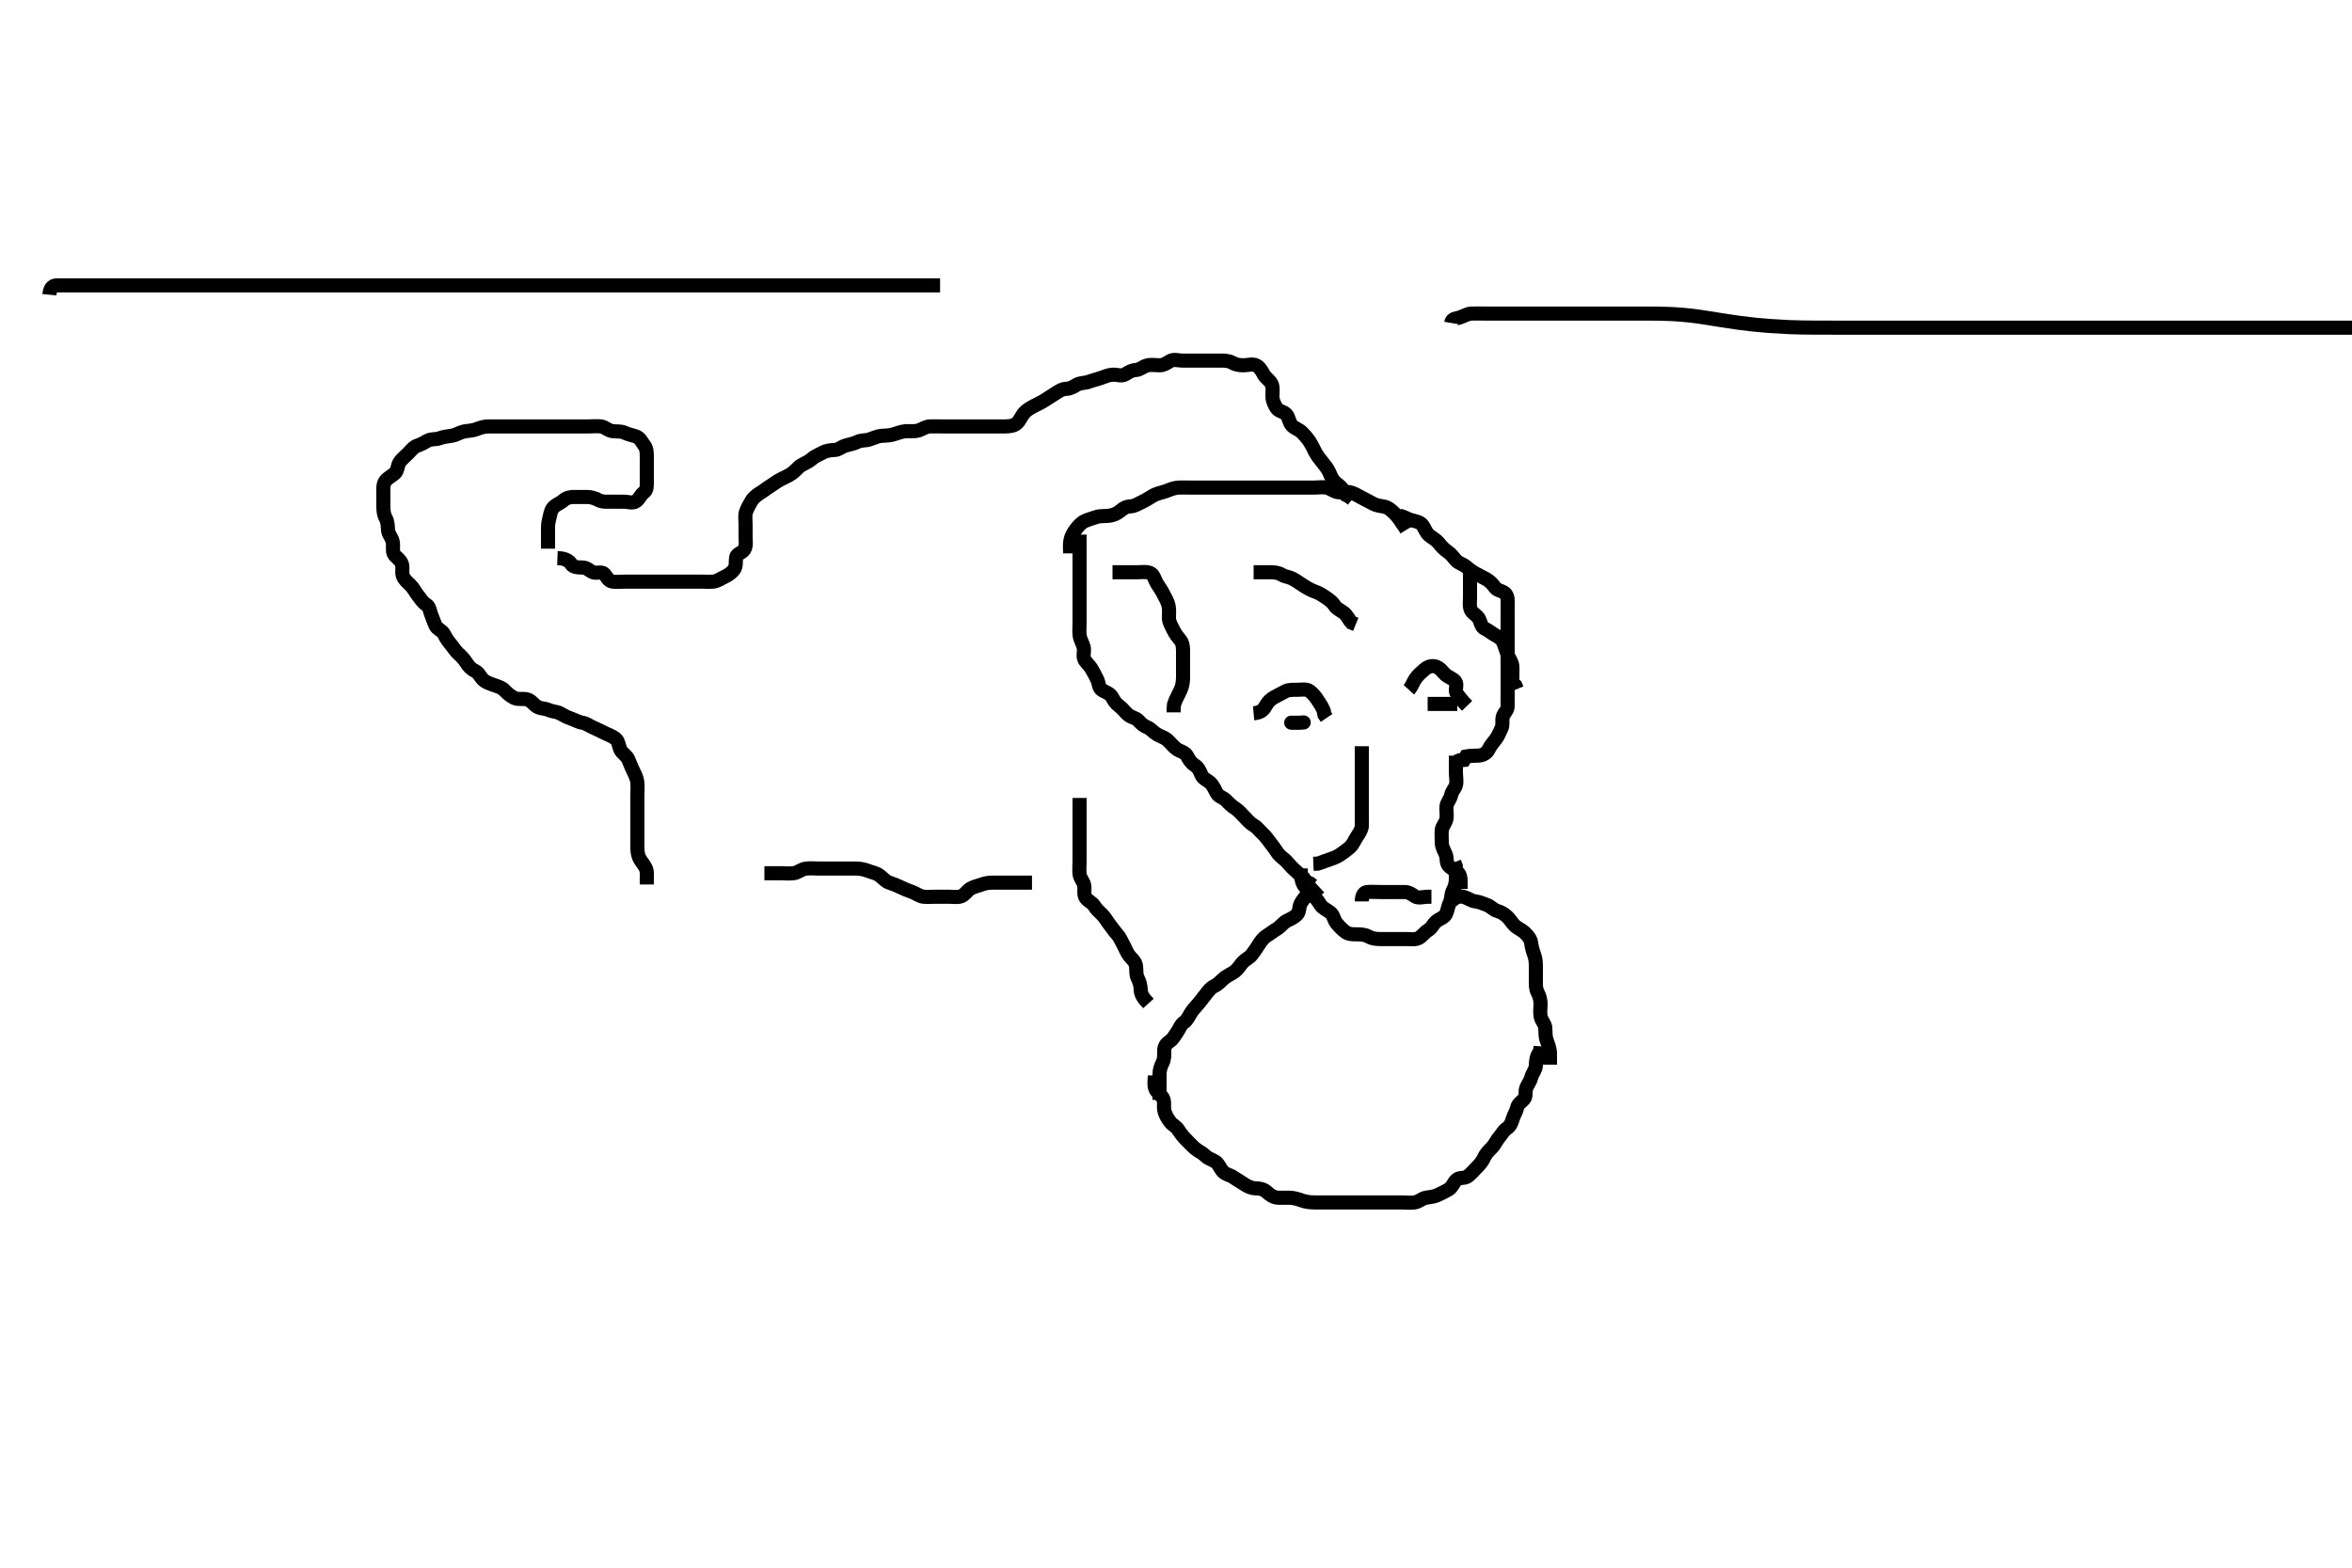 <svg width="500" height="333.333" xmlns="http://www.w3.org/2000/svg" xmlns:svg="http://www.w3.org/2000/svg" xmlns:xlink="http://www.w3.org/1999/xlink">
 <!-- Created with SVG-edit - http://svg-edit.googlecode.com/ -->
 <g display="inline" class="layer">
  <title>Layer 1</title>
  <path t="0,396,412,455,487,495,511,519,551,559,575,583,599,623,623,655,687,711,711,735,743,759,791,791,807,831,870,912,959,976,992,1015,1016,1024,1031,1071,1087,1120,1159,1184,1200,1200,1231,1255,1279,1280,1296,1311,1328,1343,1383,1383,1391,1423,1447,1456,1488,1520,1583,1600,1600,1631,1655,1695,1696,1712,1720,1728,1736,1744,1744,1775,1776,1852,1852,1911,1911,1967,1967,1999,2007,2023,2023,2031,2055,2071,2119,2143,2143,2151,2235,2251,2272,2272,2296,2312,2336,2336,2352,2352,2360,2360,2376,2376,2384,2384,2392,2392,2408,2408,2471,2614,2630,2812,2812,3079,3152,3204,3285,3319,3343,3388,3404,3404,3453,3469,3488,3504,3520,3520,3560,3792,3792,3831,3847,3895,3935,3951,3983,4023,4023,4119,4159,4159,4191,4191,4199,4215,4231,4255,4287,4287,4353,4353,4404,4404,4419,4419,4447,4455,4464,4464,4471,4511,4527,4543,4544,4575,4592,4654,4728,4751,4751,4783,4869,4885,5002,5002,5132,5436,5519,5551,5575,5591,5600,5615,5615,5624,5631,5647,5655,5655,5671,5711,5711,5848,5987,6133,6202,6202,6285,6320,6320,6450,6466,6495,6599,6669,6720,6720,6775,6799,6823,6839,6855,6855,6879,6879,6895,6919,7020,7055,7055,7079,7103,7143,7175,7221,7221,7255,7303,7359,7407,7463,7463,7553,7568,7623" d="M118.5,118.667C120.2,118.724 120.946,119.209 121.447,119.962C121.906,120.651 122.9,120.666 123.8,120.667C124.699,120.667 125.177,121.236 125.936,121.631C126.703,122.03 127.88,121.42 128.447,122.024C129.068,122.685 129.27,123.518 130.2,123.662C131.125,123.806 131.984,123.667 132.847,123.667C133.743,123.667 134.7,123.667 135.6,123.667C136.5,123.667 137.3,123.667 138.2,123.667C139.1,123.667 140,123.667 140.9,123.667C141.8,123.667 142.7,123.667 143.6,123.667C144.5,123.667 145.3,123.667 146.2,123.667C147.1,123.667 148,123.667 148.9,123.667C149.8,123.667 150.704,123.749 151.6,123.666C152.511,123.583 153.095,123.082 154,122.667C154.796,122.301 155.593,121.742 156.064,121.067C156.576,120.333 156.332,119.351 156.501,118.468C156.646,117.71 157.767,117.582 158.215,116.865C158.714,116.067 158.5,115.067 158.5,114.167C158.5,113.267 158.5,112.367 158.5,111.467C158.5,110.567 158.332,109.63 158.585,108.867C158.842,108.094 159.295,107.294 159.785,106.467C160.189,105.786 160.993,105.177 161.699,104.751C162.441,104.303 163.066,103.752 163.804,103.309C164.432,102.933 165.152,102.357 165.905,101.967C166.892,101.454 167.517,101.226 168.333,100.667C169.13,100.122 169.619,99.355 170.3,98.952C171.127,98.462 171.991,98.136 172.6,97.567C173.191,97.014 174.118,96.675 174.9,96.241C175.72,95.787 176.601,95.714 177.5,95.667C178.303,95.624 178.923,94.981 179.8,94.724C180.665,94.47 181.537,94.341 182.3,93.951C183.053,93.566 184.038,93.704 184.821,93.445C185.698,93.156 186.613,92.715 187.384,92.668C188.334,92.61 189.115,92.627 190.1,92.314C190.71,92.12 191.696,91.746 192.5,91.688C193.498,91.615 194.329,91.824 195.333,91.5C196.025,91.277 196.799,90.695 197.7,90.667C198.6,90.638 199.5,90.667 200.3,90.667C201.2,90.667 202.1,90.667 203,90.667C203.9,90.667 204.8,90.667 205.7,90.667C206.6,90.667 207.5,90.667 208.3,90.667C209.2,90.667 210.1,90.667 211,90.667C211.911,90.667 212.821,90.667 213.675,90.667C214.615,90.666 215.533,90.542 216.1,90.056C216.843,89.418 217.155,88.423 217.721,87.788C218.257,87.188 218.974,86.773 219.7,86.383C220.555,85.923 221.318,85.612 222.021,85.146C222.844,84.6 223.525,84.207 224.333,83.667C225.002,83.22 225.799,82.695 226.7,82.667C227.599,82.638 228.193,82.221 228.943,81.788C229.629,81.392 230.704,81.456 231.479,81.167C232.338,80.846 233.14,80.686 233.984,80.383C234.865,80.065 235.741,79.695 236.6,79.667C237.5,79.637 238.43,80.06 239.215,79.581C240.018,79.091 240.601,78.714 241.5,78.667C242.303,78.624 242.922,77.98 243.8,77.724C244.666,77.471 245.6,77.667 246.5,77.667C247.3,77.667 247.929,77.296 248.721,76.788C249.468,76.31 250.5,76.667 251.3,76.667C252.2,76.667 253.1,76.667 254,76.667C254.9,76.667 255.8,76.667 256.7,76.667C257.6,76.667 258.5,76.667 259.3,76.667C260.2,76.667 261.119,76.665 261.9,77.092C262.724,77.543 263.385,77.666 264.325,77.667C265.333,77.667 266.293,77.302 267.064,77.703C267.823,78.098 268.229,78.883 268.667,79.667C269.03,80.319 269.966,80.864 270.333,81.667C270.673,82.409 270.49,83.367 270.5,84.267C270.51,85.167 270.864,85.96 271.379,86.766C271.843,87.494 272.827,87.456 273.439,88.103C274.015,88.712 274.032,89.865 274.667,90.5C275.301,91.135 276.103,91.275 276.8,91.967C277.302,92.465 277.95,93.185 278.447,93.962C278.899,94.669 279.244,95.442 279.584,96.099C280.002,96.904 280.51,97.522 281.111,98.267C281.638,98.92 282.262,99.693 282.553,100.367C282.915,101.208 283.287,102.113 283.936,102.641C284.666,103.235 285.333,103.667 285.584,104.467L286.111,105.231L286.889,105.641L287.5,106.167" id="svg_1" stroke-width="3" stroke="#000" fill="none"/>
  <path t="10861,11096,11096,11127,11159,11159,11215,11215,11263,11271,11271,11303,11303,11354,11392,11400,11440,11440,11456,11495,11520,11520,11536,11552,11560,11576,11576,11592,11592,11600,11616,11616,11616,11624,11624,11632,11640,11648,11656,11696,11696,11736,11759,11791,11816,11823,11839,11855,11871,11871,11879,11887,11911,11927,11967,11999,12037,12101,12101,12136,12204,12254,12287,12354,12391,12423,12471,12471,12503,12519,12559,12567,12591,12652,12652,12668,12703,12727,12759,12759,12868,12951,13004,13085,13085,13152,13152,13204,13286,13320,13384,13424,13424" d="M227.5,117.667C227.5,116.667 227.375,115.851 227.557,114.909C227.737,113.982 228.153,113.284 228.7,112.552C229.159,111.938 229.822,111.134 230.701,110.751C231.347,110.469 232.308,110.195 233.016,109.951C233.96,109.625 234.911,109.799 235.8,109.662C236.731,109.518 237.464,109.222 238.215,108.583C238.881,108.015 239.5,107.692 240.3,107.667C241.201,107.638 241.969,107.105 242.8,106.719C243.673,106.314 244.223,105.908 245.153,105.371C245.825,104.983 246.764,104.781 247.667,104.5C248.352,104.287 249.087,103.874 250.095,103.724C250.837,103.614 251.864,103.667 252.8,103.667C253.7,103.667 254.6,103.667 255.5,103.667C256.3,103.667 257.2,103.667 258.1,103.667C259,103.667 259.9,103.667 260.8,103.667C261.7,103.667 262.6,103.667 263.5,103.667C264.3,103.667 265.2,103.667 266.1,103.667C267,103.667 267.9,103.667 268.8,103.667C269.7,103.667 270.6,103.667 271.5,103.667C272.3,103.667 273.2,103.667 274.1,103.667C275,103.667 275.9,103.667 276.8,103.667C277.7,103.667 278.6,103.667 279.5,103.667C280.3,103.667 281.226,103.483 282.1,103.703C282.963,103.92 283.697,104.624 284.6,104.667C285.499,104.709 286.334,104.471 287.2,104.724C288.078,104.98 288.847,105.503 289.6,105.888C290.363,106.278 291.118,106.658 291.9,107.092C292.72,107.547 293.615,107.576 294.385,107.752C295.175,107.933 295.837,108.55 296.515,109.231C297.079,109.797 297.584,110.468 298.021,111.188L298.6,111.988L299,112.646" id="svg_2" stroke-width="3" stroke="#000" fill="none"/>
  <path t="25503,25632,25632,25648,25648,25671,25679,25703,25751,25782,25783,25791,25847,25871,25887,25903,25943,25952,25960,25991,25991,26008,26015,26047,26063,26087,26087,26095,26095,26111,26119,26128,26144,26167,26207,26223,26240,26240,26247,26279,26303,26319,26328,26328,26344,26367,26420,26420,26455,26479,26479,26527,26543,26583,26591,26639,26695,26735,26767,26823,26823,26870,26925,26925,26984,27016,27024,27024,27048,27064,27088,27088,27112,27128,27167,27168,27207,27239,27271,27272,27304,27344,27344,27368,27391,27392,27416,27432,27432,27456,27472,27472,27480,27496,27496,27543,27583,27607,27608,27647,27703,27703,27743,27803,27869,27936,27936,28015,28117,28231,28231,28231" d="M229.5,113.667C229.5,114.667 229.5,115.467 229.5,116.367C229.5,117.267 229.5,118.167 229.5,119.067C229.5,119.967 229.5,120.867 229.5,121.766C229.5,122.667 229.5,123.468 229.5,124.367C229.5,125.267 229.5,126.167 229.5,127.067C229.5,127.967 229.5,128.867 229.5,129.767C229.5,130.667 229.5,131.467 229.5,132.367C229.5,133.267 229.402,134.173 229.511,135.077C229.622,136.005 230.112,136.631 230.378,137.645C230.589,138.447 230.137,139.464 230.536,140.231C230.931,140.99 231.619,141.447 232.075,142.267C232.509,143.048 232.942,143.778 233.333,144.667C233.623,145.324 233.558,146.309 234.301,146.751C235,147.166 236.006,147.462 236.416,148.235C236.762,148.888 237.174,149.579 237.9,150.103C238.683,150.667 239.157,151.414 239.8,151.962C240.554,152.604 241.455,152.577 242.064,153.277C242.702,154.01 243.184,154.338 243.979,154.688C244.691,155.001 245.204,155.72 246,156.167C246.799,156.615 247.626,156.858 248.2,157.371C248.935,158.029 249.522,158.868 250.2,159.309C250.934,159.788 251.946,159.927 252.379,160.767C252.713,161.415 253.142,162.176 253.9,162.652C254.738,163.178 255.032,163.865 255.416,164.78C255.758,165.595 256.628,165.855 257.2,166.371C257.927,167.027 258.211,167.839 258.667,168.667C259.071,169.401 260.091,169.588 260.7,170.235C261.184,170.749 261.868,171.428 262.7,171.952C263.37,172.374 263.9,173.067 264.6,173.767C265.2,174.367 265.737,175.061 266.6,175.546C267.261,175.917 267.749,176.653 268.5,177.333C269.054,177.835 269.513,178.518 270.021,179.167C270.621,179.934 271.057,180.554 271.61,181.367C272.086,182.065 272.872,182.52 273.479,183.146C274.092,183.778 274.558,184.428 275.205,184.967C275.883,185.531 276.515,186.231 277.147,186.719L277.667,187.5L278.5,187.833L279.064,188.277" id="svg_4" stroke-width="3" stroke="#000" fill="none"/>
  <path t="31085,31308,31344,31368,31400,31440,31447,31456,31495,31528,31576,31631,31632,31664,31696,31720,31736,31759,31760,31818,31863,31871,31887,31943,31967,31967,31999,32047,32055,32166,32199,32252,32318,32318,32416" d="M309.5,160.667C309.5,162.467 309.5,163.367 309.5,164.267C309.5,165.167 309.743,166.101 309.496,166.962C309.275,167.73 308.649,168.202 308.489,169.067C308.336,169.898 307.585,170.654 307.501,171.467C307.409,172.362 307.665,173.286 307.479,174.167C307.3,175.014 306.562,175.759 306.501,176.467C306.424,177.363 306.495,178.267 306.5,179.167C306.505,180.067 307.001,180.885 307.333,181.667C307.654,182.418 307.382,183.503 308.021,184.146C308.659,184.788 309.537,185.036 310.075,185.692C310.548,186.27 310.5,187.319 310.5,188.014L310.511,189.031" id="svg_5" stroke-width="3" stroke="#000" fill="none"/>
  <path t="34194,34345,34360,34399,34399,34423,34447,34447,34487,34527,34559,34567,34620,34687,34687,34752,34834,34834,34932,34975,35015,35039,35047,35047,35118,35186,35201,35270,35319,35319,35359,35420,35435,35479,35519,35567,35607,35607,35655,35703,35743,35786,35786,35852,35852,35934,35950,35992,35992,36032,36072,36151,36375,36375,36407,36407,36423,36502,36517" d="M276.5,184.667C276.536,187.256 276.944,188.059 277.6,188.767C278.15,189.36 278.455,190.258 279.205,190.619C279.889,190.947 280.264,191.781 280.784,192.497C281.28,193.18 282.053,193.446 282.796,194.024C283.54,194.604 283.509,195.522 284.111,196.267C284.639,196.921 285.222,197.557 286,198.146C286.737,198.704 287.7,198.667 288.6,198.667C289.5,198.667 290.294,198.762 291,199.167C291.793,199.621 292.7,199.667 293.6,199.667C294.5,199.667 295.3,199.667 296.2,199.667C297.1,199.667 298,199.667 298.9,199.667C299.8,199.667 300.769,199.856 301.6,199.445C302.291,199.104 302.866,198.224 303.6,197.788C304.384,197.322 304.656,196.5 305.262,195.967C305.92,195.387 307.014,195.126 307.386,194.367C307.784,193.551 307.826,192.63 308.216,191.867C308.601,191.114 308.447,190.132 308.853,189.367C309.301,188.521 309.499,187.781 309.5,186.841C309.5,186.151 309.5,185.077 309.479,184.167L309.143,183.367" id="svg_6" stroke-width="3" stroke="#000" fill="none"/>
  <path t="37475,37614,37630,37630,37686,37686,37767,37803,37840,37872,37920,37977,38047,38063,38136,38167,38315,38477,38535,38535" d="M289.5,191.667C289.5,190.667 289.823,189.768 290.521,189.688C291.472,189.577 292.299,189.667 293.333,189.667C294.111,189.667 295,189.667 295.9,189.667C296.8,189.667 297.7,189.667 298.6,189.667C299.5,189.667 300.107,190.15 300.785,190.581C301.56,191.074 302.6,190.667 303.5,190.667L304.3,190.667" id="svg_7" stroke-width="3" stroke="#000" fill="none"/>
  <path t="49259,49386,49386,49423,49423,49463,49463,49469,49469,49566,49566,49613,49613,49613,49699,49699,49714,49714,49751,49775,49815,49831,49847,49855,49966,49981,49981,50052,50067,50096,50135,50160,50160,50215,50232,50286,50301,50327,50343,50343,50359,50391,50423,50447,50517,50559,50567,50635,50635,50686,50686,50735,50799,50839,50863,50879,50967,50967,51081,51081,51097,51127,51151,51159,51218,51256,51312,51369,51369,51407,51500,51500,51552,51634,51695,51695,51783,51807,51868,51868,51903,51920" d="M297.5,109.667C298.5,109.833 299.103,110.339 299.984,110.583C300.826,110.816 301.808,110.967 302.299,111.553C302.882,112.251 303.089,113.225 303.833,113.833C304.44,114.329 305.354,114.817 305.875,115.492C306.268,116.002 306.976,116.794 307.675,117.256C308.469,117.781 308.953,118.49 309.521,119.146C310.064,119.773 311.042,119.951 311.721,120.545C312.327,121.075 312.974,121.56 313.7,121.951C314.555,122.41 315.201,122.718 316,123.167C316.796,123.613 317.291,124.211 317.857,124.962C318.362,125.631 319.453,125.579 320.064,126.277C320.646,126.944 320.5,127.967 320.5,128.867C320.5,129.767 320.5,130.667 320.5,131.467C320.5,132.367 320.5,133.267 320.5,134.167C320.5,135.067 320.5,135.967 320.5,136.867C320.5,137.767 320.5,138.667 320.5,139.467C320.5,140.367 320.5,141.267 320.5,142.167C320.5,143.067 320.5,143.967 320.5,144.867C320.5,145.767 320.5,146.667 320.5,147.467C320.5,148.367 320.505,149.267 320.5,150.167C320.495,151.056 319.774,151.541 319.511,152.277C319.211,153.115 319.594,154.114 319.147,154.967C318.753,155.719 318.487,156.517 317.979,157.167C317.379,157.934 316.874,158.505 316.447,159.367C316.039,160.191 315.184,160.596 314.325,160.656C313.388,160.722 312.5,160.667 311.667,160.833L311.215,161.581L310.301,161.668L309.584,161.951" id="svg_9" stroke-width="3" stroke="#000" fill="none"/>
  <path t="63108,63264,63397,63397,63397,63452,63533,63533,63584,63584,63683,63727,63775,63831,63879,63911,63968,64112,64112,64375,64375,64375,64375,64390" d="M266.5,151.667C268.333,151.5 268.712,150.695 269.075,150.067C269.563,149.221 270.049,148.72 270.9,148.241C271.627,147.832 272.454,147.425 273.2,147.019C273.961,146.606 274.9,146.667 275.8,146.667C276.7,146.667 277.734,146.42 278.416,146.951C279.048,147.442 279.613,148.1 280,148.688C280.622,149.631 281.064,150.292 281.416,151.149L281.553,151.957L282.021,152.646" id="svg_12" stroke-width="3" stroke="#000" fill="none"/>
  <polyline timestamps="65200,65629,65645" startTime="1502031230592" id="svg_13" points="274.5,153.667 276.3,153.667 277.143,153.61 " stroke-linecap="round" stroke-width="3" stroke="#000" fill="none"/>
  <path t="78847,79196,79256,79312,79367,79368,79465,79533,79533,79631,79663,79701,79701,79735,79759,79775,79799,79807,79815,79831,79885,79885,79900" d="M299.5,146.667C300.147,145.962 300.418,145.001 300.936,144.267C301.411,143.594 302.057,143.021 302.8,142.371C303.464,141.79 304.337,141.463 305.2,141.724C306.085,141.991 306.598,142.769 307.2,143.367C307.897,144.059 308.896,144.204 309.415,144.952C309.881,145.625 309.177,146.821 309.721,147.545C310.205,148.189 310.721,148.767 311.204,149.367L311.889,150.077" id="svg_14" stroke-width="3" stroke="#000" fill="none"/>
  <path t="81879,82059,82095,82127,82127,82175,82184" d="M303.5,149.667C305.3,149.667 306.136,149.667 306.984,149.667L307.847,149.667L308.864,149.667L309.8,149.667" id="svg_16" stroke-width="3" stroke="#000" fill="none"/>
  <path t="86864,86901,86951,86951,86966,86983,87007,87053,87109,87143,87143,87167,87191,87223,87223,87223,87239,87239,87247,87255,87350,87350,87366,87399,87423,87484,87484,87519,87567,87615,87623,87623,87679,87719,87743,87751,87833,88012,88051,88051,88051,88176,88176,88207,88215,88215" d="M236.5,121.667C237.521,121.667 238.478,121.667 239.299,121.667C240.2,121.667 241.1,121.667 242,121.667C242.9,121.667 243.893,121.465 244.699,121.952C245.323,122.33 245.509,123.393 246.021,124.188C246.556,125.018 246.907,125.499 247.3,126.268C247.805,127.257 248.26,127.979 248.443,128.91C248.609,129.752 248.475,130.667 248.5,131.467C248.529,132.368 249.061,133.135 249.447,133.967C249.852,134.839 250.362,135.412 250.889,136.067C251.49,136.812 251.5,137.767 251.5,138.667C251.5,139.467 251.5,140.367 251.5,141.267C251.5,142.167 251.501,143.067 251.5,143.967C251.499,144.868 251.354,145.842 251.064,146.503C250.723,147.279 250.301,148.065 249.936,148.831L249.585,149.781L249.5,150.667L249.5,151.467" id="svg_17" stroke-width="3" stroke="#000" fill="none"/>
  <path t="91115,91247,91263,91280,91280,91288,91304,91312,91319,91376,91376,91399,91416,91464,91480,91480,91496,91504,91536,91575,91592,91616,91616,91624,91624,91640,91656,91696,91696,91728,91783,91799,91850,91888" d="M312.5,121.667C312.5,122.553 312.5,123.492 312.5,124.5C312.5,125.256 312.5,126.167 312.5,127.067C312.5,127.967 312.311,128.936 312.721,129.767C313.063,130.457 314.151,130.893 314.489,131.728C314.786,132.46 314.961,133.378 315.649,133.681C316.464,134.04 317.051,134.607 317.8,135.019C318.639,135.481 319.342,135.9 319.667,136.833C319.899,137.502 320.255,138.524 320.525,139.256C320.838,140.104 321.439,140.761 321.5,141.667C321.554,142.465 321.5,143.367 321.5,144.267L321.536,145.231L322.147,145.776L322.464,146.528" id="svg_18" stroke-width="3" stroke="#000" fill="none"/>
  <path t="94509,94629,94644,94671,94679,94711,94743,94751,94783,94783,94850,94887,94903,94903,94935,94975,94999,95031,95055,95055,95079,95111,95135,95151,95175,95199,95216,95224,95231,95247,95247,95256,95256,95263,95263,95272,95279,95288,95288,95359,95415,95463,95479,95519,95519,95559,95559,95567,95567,95583,95600,95623,95655,95672,95672,95727,95783,95808,95832,95840,95864,95932,95948,95948,95967,96050,96088,96104,96556,96591" d="M280.5,188.667C279.796,189.314 278.787,189.524 278.111,190.103C277.484,190.639 276.953,191.337 276.557,192.024C276.085,192.842 276.311,193.795 275.796,194.367C275.14,195.094 274.244,195.447 273.5,195.833C272.717,196.24 272.258,197.052 271.4,197.545C270.663,197.97 270.076,198.481 269.3,198.952C268.624,199.363 268.089,200.053 267.584,200.865C267.127,201.602 266.709,202.211 266.143,202.962C265.638,203.631 264.82,203.95 264.216,204.583C263.666,205.159 263.272,205.932 262.613,206.467C261.903,207.043 261.115,207.313 260.385,207.867C259.66,208.416 259.046,209.229 258.3,209.583C257.441,209.99 257.06,210.494 256.475,211.231C255.936,211.907 255.49,212.522 254.889,213.267C254.36,213.922 253.679,214.539 253.2,215.319C252.781,216.003 252.394,216.892 251.7,217.38C250.938,217.916 250.799,218.651 250.216,219.497C249.736,220.195 249.308,220.979 248.699,221.381C247.942,221.881 247.501,222.468 247.5,223.367C247.499,224.267 247.553,225.201 247.147,225.967C246.699,226.813 246.5,227.667 246.5,228.467C246.5,229.367 246.5,230.267 246.5,231.167L246.5,232.067L246.5,232.967L246.5,233.867" id="svg_19" stroke-width="3" stroke="#000" fill="none"/>
  <path t="97479,97627,97627,97627,97642,97663,97695,97695,97749,97749,97765,97816,97817,97847,97917,97917,97951,98001,98130,98130,98167,98167,98231,98240,98240,98264,98295,98296,98312,98351,98352,98375,98375,98415,98423,98455,98495,98503,98520,98520,98552,98559,98617,98632,98671,98671,98703,98767,98799,98799,98839,98847,98895,98895,98998" d="M308.5,191.667C309.5,190.667 310.334,190.471 311.2,190.724C312.078,190.98 312.802,191.584 313.701,191.668C314.387,191.732 315.311,192.129 316.016,192.383C316.942,192.716 317.494,193.459 318.204,193.662C319.109,193.92 319.783,194.338 320.379,194.888C321.016,195.476 321.364,196.213 322.069,196.867C322.608,197.366 323.503,197.738 324.089,198.267C324.828,198.932 325.417,199.761 325.499,200.467C325.609,201.419 325.882,202.308 326.147,203.014C326.48,203.901 326.5,204.833 326.5,205.667C326.5,206.645 326.5,207.465 326.5,208.367C326.5,209.267 326.447,210.201 326.853,210.967C327.301,211.813 327.5,212.667 327.5,213.467C327.5,214.367 327.335,215.286 327.521,216.167C327.7,217.014 328.438,217.759 328.499,218.467C328.576,219.363 328.488,220.318 328.784,221.151C329.035,221.857 329.443,222.91 329.5,223.767L329.5,224.667L329.5,225.467L329.5,226.367" id="svg_20" stroke-width="3" stroke="#000" fill="none"/>
  <path t="106715,106923,106923,106939,106983,107007,107007,107031,107083,107099,107150,107184,107184,107231,107232,107263,107287,107327,107327,107359,107384,107384,107392,107392,107401,107407,107407,107416,107424,107431,107448,107456,107473,107473,107487,107488,107503,107504,107512,107520,107530,107551,107552,107568,107584,107615,107615,107631,107631,107647,107663,107664,107680,107680,107696,107696,107703,107712,107735,107759,107767,107783,107799,107799,107807,107823,107831,107839,107847,107855,107863,107871,107871,107887,107887,107903,107943,107943,107967,107991,107991,108007,108039,108063,108063,108095,108095,108095,108111,108127,108135,108151,108151,108167,108183,108183,108199,108215,108215,108231,108271,108287,108287,108303,108319,108335,108375,108423,108423,108447,108455,108479,108565,108565,108581,108623,108639,108687,108695,108703,108727,108751,108783,108839,108895,108903,108959,108991,108991,109112,109229,109267" d="M245.5,228.667C245.5,229.667 245.296,230.504 245.557,231.367C245.825,232.252 246.821,232.78 247.215,233.467C247.635,234.2 247.343,235.182 247.511,236.067C247.69,237.013 248.188,237.743 248.61,238.367C249.181,239.211 249.991,239.427 250.515,240.267C250.993,241.034 251.6,241.767 252.1,242.267C252.8,242.967 253.471,243.699 254.021,244.167C254.783,244.814 255.559,245.075 256.257,245.766C256.92,246.423 257.598,246.482 258.39,247.019C259.126,247.519 259.351,248.398 259.936,249.056C260.552,249.75 261.5,249.834 262.136,250.277C262.983,250.868 263.699,251.23 264.478,251.766C265.11,252.202 266,252.654 266.9,252.667C267.8,252.679 268.624,252.86 269.2,253.371C269.932,254.021 270.698,254.624 271.667,254.667C272.325,254.696 273.333,254.656 274.195,254.667C275.021,254.677 275.974,254.981 276.711,255.241C277.686,255.586 278.479,255.656 279.478,255.667C280.195,255.674 281.1,255.667 282,255.667C282.9,255.667 283.8,255.667 284.7,255.667C285.6,255.667 286.5,255.667 287.3,255.667C288.2,255.667 289.1,255.667 290,255.667C290.9,255.667 291.8,255.667 292.7,255.667C293.6,255.667 294.5,255.667 295.385,255.667C296.325,255.667 297.016,255.667 298,255.667C298.984,255.667 299.683,255.796 300.743,255.662C301.62,255.551 302.268,254.83 303.1,254.677C304.006,254.511 304.829,254.463 305.521,254.146C306.512,253.692 307.31,253.303 308.015,252.867C308.763,252.404 309.043,251.301 309.721,250.788C310.429,250.254 311.355,250.657 312.1,250.056C312.864,249.439 313.3,248.867 314,248.167C314.699,247.467 315.174,246.849 315.525,246.067C315.894,245.246 316.601,244.567 317.1,244.067C317.797,243.368 318.155,242.423 318.721,241.788C319.257,241.187 319.603,240.428 320.301,239.952C321.051,239.441 321.304,238.831 321.557,237.967C321.814,237.089 322.338,236.352 322.5,235.567C322.674,234.72 323.494,234.258 324,233.667C324.509,233.072 324.133,232.087 324.521,231.188C324.829,230.473 325.315,229.935 325.536,229.067C325.755,228.204 326.457,227.47 326.5,226.567C326.543,225.668 326.585,224.867 327,224.167L327.443,223.367L327.499,222.468" id="svg_22" stroke-width="3" stroke="#000" fill="none"/>
  <path t="114214,114344,114360,114375,114383,114391,114399,114415,114424,114480,114480,114511,114527,114535,114551,114559,114575,114615,114623,114623,114639,114663,114663,114671,114671,114695,114711,114727,114735,114743,114743,114767,114767,114775,114783" d="M289.5,158.667C289.5,160.467 289.5,161.367 289.5,162.267C289.5,163.167 289.5,164.067 289.5,164.967C289.5,165.867 289.5,166.767 289.5,167.667C289.5,168.467 289.5,169.367 289.5,170.267C289.5,171.167 289.5,172.067 289.5,172.967C289.5,173.867 289.537,174.767 289.5,175.667C289.471,176.368 288.941,177.161 288.4,177.988C287.969,178.647 287.6,179.595 287,180.125C286.3,180.743 285.625,181.207 284.979,181.667C284.282,182.162 283.391,182.514 282.615,182.751C281.837,182.988 280.984,183.383 280.136,183.631L279.2,183.667" id="svg_23" stroke-width="3" stroke="#000" fill="none"/>
  <path t="118577,118709,118725,118752,118776,118776,118800,118800,118824,118824,118848,118915,118965,118965,118965,119033,119064,119071,119120,119136,119151,119151,119200,119224,119240,119300,119335,119367,119415,119415,119440,119448,119456,119472,119496,119504,119520,119536,119544,119552,119552,119568,119584,119632,119640,119656,119672,119704,119728,119728,119736,119736,119776,119792,119800,119816,119833,119833,119840,119864,119880,119888,119904,119920,119944,119944,119952,119968,119984,119992,119999,120016,120024,120024,120032,120032,120040,120040,120048,120056,120056,120064,120073,120073,120080,120088,120096,120096,120103,120112,120112,120152,120152,120167,120176,120192,120192,120216,120216,120224,120240,120280,120280,120327,120344,120344,120368,120391,120392,120408,120408,120415,120440,120472,120472,120504,120560,120600,120607,120632,120663,120664,120671,120688,120719,120728,120736,120760,120760,120769,120800,120816,120832,120832,120855,120872,120895,120896,120927,120928,120944,120944,120968,120984,121000,121008,121015,121033,121064,121072,121088,121088,121112,121112,121128,121167,121207,121231,121232,121242,121265,121295,121312,121335,121375,121376,121415,121416,121432,121440,121456,121472,121488,121488,121504,121512,121512,121551,121631,121698,121698,121743,121815,121897,121897,122028,122028,122080,122080,122095,122112,122112,122119,122136,122151,122151,122191,122207,122215,122255,122255,122287,122333,122367,122375,122375,122455,122479,122519,122519,122543,122543,122551,122575,122591,122591,122600,122600,122607,122607,122615,122631,122639,122647,122663,122695,122711,122711,122719,122736,122751,122759,122767,122783,122791,122799,122800,122816,122816,122831,122832,122847,122871,122895,122911" d="M116.5,116.667C116.5,114.867 116.499,114.067 116.5,113.146C116.501,112.181 116.458,111.438 116.721,110.467C116.938,109.668 117.005,108.662 117.584,107.953C118.095,107.328 119.07,107.024 119.7,106.468C120.466,105.792 121.2,105.669 122.1,105.667C123,105.664 123.9,105.666 124.8,105.667C125.7,105.667 126.551,105.968 127.2,106.314C128.049,106.767 129,106.667 129.9,106.667C130.8,106.667 131.7,106.667 132.6,106.667C133.5,106.667 134.453,107.095 135.215,106.581C135.882,106.131 136.171,105.201 136.889,104.692C137.545,104.227 137.5,103.267 137.5,102.367C137.5,101.467 137.5,100.567 137.5,99.667C137.5,98.867 137.5,97.967 137.5,97.067C137.5,96.167 137.453,95.308 136.925,94.641C136.41,93.99 136.122,93.126 135.179,92.788C134.53,92.556 133.556,92.381 132.804,92.019C131.933,91.6 130.987,91.809 130.1,91.656C129.267,91.513 128.514,90.755 127.8,90.671C126.906,90.567 126,90.667 125.1,90.667C124.2,90.667 123.3,90.667 122.4,90.667C121.5,90.667 120.7,90.667 119.8,90.667C118.9,90.667 118,90.667 117.1,90.667C116.2,90.667 115.299,90.667 114.333,90.667C113.5,90.667 112.521,90.667 111.747,90.667C110.847,90.667 109.984,90.667 109.125,90.667C108.179,90.667 107.325,90.667 106.385,90.667C105.5,90.667 104.7,90.649 103.8,90.667C102.863,90.685 102.025,90.974 101.325,91.241C100.27,91.645 99.384,91.574 98.615,91.752C97.641,91.978 97.008,92.498 96.021,92.646C95.204,92.768 94.18,92.891 93.5,93.167C92.668,93.504 91.68,93.25 90.857,93.724C90.17,94.12 89.47,94.514 88.8,94.724C87.918,95 87.3,95.867 86.8,96.367C86.1,97.067 85.309,97.7 84.936,98.303C84.454,99.082 84.587,100.091 83.889,100.681C83.206,101.259 82.292,101.684 81.857,102.367C81.391,103.099 81.5,104.067 81.5,104.967C81.5,105.867 81.5,106.767 81.5,107.667C81.5,108.467 81.557,109.367 82,110.167C82.443,110.967 82.418,111.87 82.5,112.767C82.584,113.678 83.261,114.204 83.479,115.167C83.678,116.045 83.345,117.028 83.722,117.767C84.071,118.453 85.1,118.963 85.415,119.868C85.733,120.783 85.324,121.539 85.667,122.5C85.961,123.326 86.705,123.862 87.3,124.467C87.984,125.162 88.358,126.027 88.853,126.614C89.411,127.275 89.79,128.06 90.6,128.545C91.329,128.983 91.33,129.816 91.667,130.667C91.945,131.369 92.225,132.206 92.553,132.957C92.919,133.795 94.009,134.033 94.416,134.867C94.783,135.62 95.25,136.325 95.796,136.967C96.436,137.721 96.817,138.414 97.416,138.951C98.066,139.533 98.611,140.102 99.1,140.852C99.612,141.637 100.092,142.237 101,142.667C101.788,143.039 102.102,143.962 102.722,144.545C103.326,145.114 104.181,145.363 105.021,145.667C105.964,146.008 106.719,146.195 107.331,146.865C107.948,147.541 108.638,148.053 109.3,148.383C110.143,148.803 111.12,148.499 112,148.688C112.849,148.869 113.416,149.78 114.136,150.231C114.914,150.718 115.721,150.56 116.615,150.951C117.569,151.368 118.324,151.252 119.143,151.724C119.83,152.12 120.536,152.499 121.3,152.752C122.072,153.008 122.91,153.532 123.8,153.671C124.619,153.799 125.316,154.345 126.1,154.692C126.918,155.054 127.754,155.456 128.6,155.888C129.255,156.223 130.129,156.468 130.889,157.103C131.523,157.631 131.505,158.586 131.936,159.481C132.247,160.127 133.214,160.679 133.553,161.428C133.942,162.29 134.114,162.876 134.6,163.867C134.982,164.645 135.412,165.489 135.495,166.362C135.582,167.263 135.5,168.167 135.5,169.067C135.5,169.967 135.5,170.867 135.5,171.767C135.5,172.667 135.5,173.467 135.5,174.367C135.5,175.267 135.5,176.167 135.5,177.067C135.5,177.967 135.5,178.867 135.5,179.767C135.5,180.667 135.495,181.447 135.857,182.319C136.155,183.037 136.823,183.703 137.215,184.465C137.646,185.305 137.5,186.267 137.5,187.167L137.5,188.067" id="svg_24" stroke-width="3" stroke="#000" fill="none"/>
  <path t="126826,126975,126990,126990,126990,127007,127015,127023,127039,127047,127063,127079,127079,127095,127104,127119,127143,127151,127175,127207,127207,127215,127223,127231,127247,127287,128466,128533,128533,128583,128583,128635,128685,128719,128727,128751,128783,128783,128807,128823,128832,128832,128864,128887,128888,128903,128927,128943,129021,129021,129082,129082,129098,129164,129180,129180" d="M229.5,169.667C229.5,170.688 229.5,171.645 229.5,172.465C229.5,173.367 229.5,174.267 229.5,175.167C229.5,176.067 229.5,176.967 229.5,177.867C229.5,178.767 229.5,179.667 229.5,180.467C229.5,181.367 229.5,182.267 229.5,183.167C229.5,184.067 229.393,184.973 229.501,185.867C229.613,186.786 230.346,187.434 230.489,188.267C230.642,189.154 230.317,190.163 230.785,190.865C231.315,191.661 232.229,191.883 232.667,192.667C233.03,193.319 233.804,193.963 234.3,194.467C234.984,195.162 235.4,195.998 235.925,196.641C236.478,197.319 236.936,198.067 237.5,198.667C238.064,199.267 238.427,200.203 238.853,200.967C239.266,201.708 239.509,202.521 240.111,203.267C240.638,203.921 241.351,204.435 241.495,205.367C241.633,206.256 241.447,207.201 241.853,207.967C242.301,208.813 242.475,209.667 242.5,210.467C242.529,211.368 243.021,212.167 243.6,212.767L244.143,213.367" id="svg_25" stroke-width="3" stroke="#000" fill="none"/>
  <path t="132720,132829,132844,132879,132887,132887,132895,132911,132912,132919,132919,132927,132943,132959,132959,132999,132999,133031,133047,133080,133103,133119,133143,133167,133167,133183,133183,133199,133215,133215,133232,133248,133248,133263,133264,133264,133271,133287,133295,133295,133349,133364,133383,133433,133433,133487,133487,133495,133495,133503,133527,133527,133543,133567,133567,133575,133599,133615,133615,133623,133683,133719,133735,133743,133751,133816,133816" d="M162.5,185.667C164.3,185.667 165.2,185.667 166.021,185.667C166.984,185.667 167.683,185.796 168.743,185.662C169.62,185.551 170.227,184.903 171.153,184.724C172.002,184.559 172.979,184.667 173.804,184.667C174.821,184.667 175.5,184.667 176.478,184.667C177.299,184.667 178.2,184.667 179.1,184.667C180,184.667 180.9,184.666 181.8,184.667C182.701,184.667 183.668,184.83 184.325,185.092C185.335,185.495 186.157,185.579 186.9,186.103C187.689,186.658 188.177,187.368 189.021,187.667C189.804,187.944 190.522,188.186 191.5,188.667C192.29,189.055 193.027,189.345 193.864,189.641C194.816,189.978 195.487,190.582 196.3,190.665C197.195,190.758 198.1,190.667 199.021,190.667C199.985,190.667 200.711,190.667 201.7,190.667C202.479,190.667 203.518,190.848 204.299,190.581C205.08,190.314 205.618,189.354 206.3,188.952C207.068,188.499 207.97,188.348 208.847,188.019C209.73,187.688 210.6,187.667 211.5,187.667C212.3,187.667 213.2,187.667 214.1,187.667C215,187.667 215.9,187.667 216.8,187.667L217.7,187.667L218.6,187.667L219.385,187.667" id="svg_26" stroke-width="3" stroke="#000" fill="none"/>
  <path t="138096,138212,138212,138212,138227,138227,138227,138263,138264,138288,138303,138303,138303,138319,138343,138359,138359,138359,138367,138383,138399,138431,138431,138448,138448,138455,138511,138511,138535" d="M266.5,121.667C268.257,121.667 269.157,121.666 269.905,121.667C270.897,121.667 271.766,121.755 272.551,122.241C273.194,122.64 274.063,122.655 274.875,123.103C275.726,123.572 276.342,124.039 277.016,124.467C277.888,125.021 278.72,125.519 279.667,125.833C280.342,126.058 281.01,126.476 281.864,127.056C282.595,127.552 283.27,128.023 283.722,128.767C284.141,129.457 285.026,129.802 285.639,130.267C286.457,130.887 286.785,131.865 287.301,132.381L288.215,132.751" id="svg_27" stroke-width="3" stroke="#000" fill="none"/>
  <path t="141785,141848,141848,141863,141863,141863,141863,141879,141879,141879,141889,141889,141889,141889,141895,141895,141895,141895,141903,141903,141903,141903,141911,141911,141911,141911,141919,141919,141919,141919,141919,141919,141919,141927,141927,141927,141927,141927,141927,141935,141935,141935,141935,141935,141935,141935,141935,141943,141943,141944,141944,141944,141944,141944,141944,141944,141951,141951,141951,141951,141951,141951,141951,141951,141951,141959,141960,141960,141960,141960,141960,141960,141960,141960,141967,141967,141967,141967,141967,141967,141967,141967,141967,141975,141976,141976,141976,141976,141976,141976,141976,141977,141986,141986,141986,141986,141986,141986,141986,141986,141986,141994,141994,141994,141994,141994,141994,141994,141994,141994,141999,141999,141999,141999,141999,142000,142000,142000,142000,142008,142008,142008,142008,142008,142008,142008,142008,142008,142015,142015,142015,142015,142015,142016,142016,142016,142016,142024,142024,142024,142024,142024,142024,142024,142024,142025,142032,142032,142032,142032,142032,142032,142032,142032,142032,142040,142040,142040,142040,142041,142041,142041,142041,142041,142049,142049,142049,142049,142049,142049,142049,142049,142049,142056,142056,142056,142056,142056,142056,142056,142056,142057,142064,142064,142064,142064,142064,142064,142064,142064,142064,142073,142073,142073,142073,142074,142074,142074,142074,142074,142080,142080,142080,142080,142080,142080,142080,142080,142080,142089,142089,142089,142089,142096,142096,142096,142103,142103" d="M308.5,68.667C308.667,67.667 309.531,67.77 310.333,67.5C311.178,67.216 311.984,66.719 312.747,66.677C313.665,66.627 314.457,66.667 315.311,66.667C316.5,66.667 317.101,66.667 318.021,66.667C318.657,66.667 320.021,66.667 320.753,66.667C321.5,66.667 322.247,66.667 323.679,66.667C324.347,66.667 325,66.667 325.984,66.667C327.022,66.667 327.766,66.667 328.562,66.667C329.419,66.667 330.833,66.667 331.343,66.667C332.41,66.667 332.961,66.667 334.085,66.667C334.652,66.667 335.217,66.667 336.879,66.667C337.417,66.667 338.485,66.667 339.021,66.667C340.11,66.667 340.669,66.667 342.444,66.667C343.075,66.667 343.728,66.667 344.404,66.667C345.104,66.667 345.829,66.667 346.581,66.667C347.359,66.667 349,66.666 349.865,66.667C350.756,66.668 351.672,66.672 352.608,66.688C353.563,66.704 354.532,66.732 355.513,66.781C356.504,66.831 358.501,66.992 359.5,67.109C360.502,67.228 361.505,67.373 362.511,67.528C363.521,67.684 364.536,67.853 365.557,68.019C366.585,68.185 368.666,68.505 369.721,68.645C370.782,68.785 371.848,68.91 372.915,69.02C373.979,69.13 375.038,69.225 376.09,69.305C377.13,69.385 379.166,69.504 380.158,69.545C381.133,69.585 382.099,69.612 383.06,69.631C384.021,69.649 384.987,69.658 385.962,69.662C386.953,69.667 389,69.667 390.064,69.667C391.155,69.667 392.267,69.667 393.397,69.667C394.542,69.667 395.696,69.667 396.856,69.667C398.019,69.667 400.333,69.667 401.478,69.667C402.615,69.667 403.743,69.667 404.864,69.667C405.979,69.667 407.089,69.667 408.195,69.667C409.299,69.667 411.5,69.667 412.6,69.667C413.7,69.667 414.8,69.667 415.9,69.667C417,69.667 418.1,69.667 419.2,69.667C420.3,69.667 422.5,69.667 423.6,69.667C424.697,69.667 425.791,69.667 426.879,69.667C427.958,69.667 429.028,69.667 430.086,69.667C431.129,69.667 433.167,69.667 434.157,69.667C435.131,69.667 436.09,69.667 437.039,69.667C437.979,69.667 438.915,69.667 439.848,69.667C440.783,69.667 442.667,69.667 443.621,69.667C444.583,69.667 445.548,69.667 446.515,69.667C447.479,69.667 448.439,69.667 449.39,69.667C450.331,69.667 452.167,69.667 453.057,69.667C453.928,69.667 454.781,69.667 455.617,69.667C456.438,69.667 457.243,69.667 458.034,69.667C458.812,69.667 460.333,69.667 461.078,69.667C461.813,69.667 462.538,69.667 463.253,69.667C463.958,69.667 464.653,69.667 465.338,69.667C466.013,69.667 467.333,69.667 467.978,69.667C468.613,69.667 469.238,69.667 469.853,69.667C470.458,69.667 471.053,69.667 471.638,69.667C472.213,69.667 473.333,69.667 473.878,69.667C474.413,69.667 474.938,69.667 475.453,69.667C475.958,69.667 476.453,69.667 476.938,69.667C477.413,69.667 478.333,69.667 478.779,69.667C479.215,69.667 479.643,69.667 480.064,69.667C480.479,69.667 480.889,69.667 481.296,69.667C481.699,69.667 482.5,69.667 482.9,69.667C483.299,69.667 483.695,69.667 484.089,69.667C484.479,69.667 484.864,69.667 485.243,69.667C485.615,69.667 486.333,69.667 486.679,69.667C487.016,69.667 487.347,69.667 487.675,69.667C488,69.667 488.325,69.667 488.653,69.667C488.984,69.667 489.667,69.667 490.021,69.667C490.384,69.667 490.753,69.667 491.125,69.667C491.5,69.667 491.875,69.667 492.247,69.667C492.616,69.667 493.333,69.667 494.015,69.667C494.664,69.667 495.595,69.667 496.8,69.667C497.391,69.667 498.228,69.667 499.357,69.667L500.191,69.667" id="svg_28" stroke-width="3" stroke="#000" fill="none"/>
  <path t="143128,143180,143180,143180,143196,143196,143196,143196,143215,143215,143215,143215,143225,143225,143225,143225,143225,143231,143231,143231,143231,143231,143231,143232,143240,143240,143240,143240,143240,143240,143240,143240,143248,143248,143248,143248,143248,143248,143248,143248,143256,143256,143256,143256,143256,143256,143256,143256,143256,143264,143264,143264,143264,143264,143264,143264,143264,143264,143272,143272,143272,143272,143272,143272,143272,143272,143272,143279,143279,143279,143279,143280,143280,143280,143280,143280,143288,143288,143288,143288,143288,143288,143288,143288,143288,143295,143295,143295,143296,143296,143296,143296,143296,143296,143303,143304,143304,143304,143304,143304,143304,143304,143304,143311,143312,143312,143312,143312,143312,143312,143312,143312,143319,143320,143320,143320,143320,143320,143320,143320,143320,143327,143328,143328,143328,143328,143328,143328,143335,143336,143336,143336,143336,143343,143344,143344,143344,143352,143352,143352,143352,143352,143352,143360,143360,143360,143360,143368,143368,143368,143368,143368,143376,143376,143376,143376,143384,143384,143384,143384,143384,143392,143392,143392,143392,143400,143400,143400,143400,143408,143408,143408,143408,143416,143416,143416,143416,143424,143424,143424,143431,143431,143431,143432,143432,143440,143440,143440,143440,143448,143448,143448,143448,143456,143456,143456,143456,143464,143464,143464,143472,143472,143472,143472,143479,143479,143480,143488,143488,143495,143496,143496,143504,143520,143520" d="M10.5,62.667C10.667,60.833 11.5,60.667 12.257,60.667C13.157,60.667 13.905,60.667 14.901,60.667C15.736,60.667 16.922,60.667 17.466,60.667C18.383,60.667 19.072,60.667 20.243,60.667C21.119,60.667 22.062,60.667 22.557,60.667C23.588,60.667 24.667,60.667 25.787,60.667C26.362,60.667 26.947,60.667 28.147,60.667C28.762,60.667 29.387,60.667 30.667,60.667C31.987,60.667 32.662,60.667 33.347,60.667C34.042,60.667 34.747,60.667 35.462,60.667C36.187,60.667 38.422,60.667 39.185,60.667C39.957,60.667 40.736,60.667 41.521,60.667C42.311,60.667 43.105,60.667 43.901,60.667C45.5,60.667 46.3,60.667 47.1,60.667C47.9,60.667 48.7,60.667 49.5,60.667C50.3,60.667 51.1,60.667 51.9,60.667C53.5,60.667 54.3,60.667 55.1,60.667C55.9,60.667 56.7,60.667 57.5,60.667C58.3,60.667 59.1,60.667 59.9,60.667C61.5,60.667 62.3,60.667 63.101,60.667C63.904,60.667 64.711,60.667 65.521,60.667C66.336,60.667 67.157,60.667 67.985,60.667C69.667,60.667 70.521,60.667 71.384,60.667C72.253,60.667 73.125,60.667 74,60.667C74.875,60.667 75.747,60.667 76.616,60.667C78.333,60.667 79.179,60.667 80.016,60.667C80.847,60.667 81.675,60.667 82.5,60.667C83.325,60.667 84.153,60.667 84.984,60.667C86.667,60.667 87.522,60.667 88.385,60.667C89.257,60.667 90.136,60.667 91.021,60.667C91.911,60.667 92.805,60.667 93.701,60.667C95.5,60.667 96.4,60.667 97.296,60.667C98.186,60.667 99.068,60.667 99.938,60.667C100.792,60.667 101.629,60.667 102.444,60.667C104,60.667 104.736,60.667 105.445,60.667C106.133,60.667 106.803,60.667 107.458,60.667C108.104,60.667 108.744,60.667 109.381,60.667C110.667,60.667 111.321,60.667 111.984,60.667C112.653,60.667 113.325,60.667 114,60.667C114.675,60.667 115.347,60.667 116.016,60.667C117.333,60.667 117.978,60.667 118.612,60.667C119.843,60.667 120.438,60.667 121.017,60.667C122.128,60.667 123.657,60.667 124.129,60.667C125.028,60.667 125.879,60.667 126.697,60.667C127.9,60.667 128.704,60.667 129.521,60.667C130.357,60.667 131.667,60.667 132.121,60.667C133.053,60.667 134,60.667 134.475,60.667C135.416,60.667 136.779,60.667 137.643,60.667C138.479,60.667 139.296,60.667 140.5,60.667C141.3,60.667 142.1,60.667 142.9,60.667C143.7,60.667 144.9,60.667 145.7,60.667C146.5,60.667 147.3,60.667 148.5,60.667C149.3,60.667 150.1,60.667 150.9,60.667C151.7,60.667 152.9,60.667 153.696,60.667C154.479,60.667 155.243,60.667 156.333,60.667C157.016,60.667 158,60.667 158.653,60.667C160.021,60.667 160.753,60.667 161.5,60.667C162.247,60.667 163.333,60.667 164.343,60.667C164.979,60.667 165.899,60.667 167.101,60.667C167.711,60.667 168.657,60.667 169.667,60.667C170.385,60.667 171.136,60.667 171.911,60.667C172.701,60.667 173.9,60.667 174.7,60.667C175.5,60.667 176.3,60.667 177.5,60.667C178.299,60.667 179.089,60.667 180.243,60.667C181.333,60.667 182.015,60.667 182.979,60.667C183.595,60.667 184.8,60.667 185.711,60.667C186.336,60.667 187.667,60.667 188.383,60.667C189.115,60.667 189.839,60.667 191.167,60.667C191.729,60.667 192.679,60.667 193.7,60.667C194.5,60.667 195.5,60.667 196.289,60.667C197.015,60.667 198.125,60.667 198.984,60.667L199.847,60.667" id="svg_29" stroke-width="3" stroke="#000" fill="none"/>
 </g>
</svg>